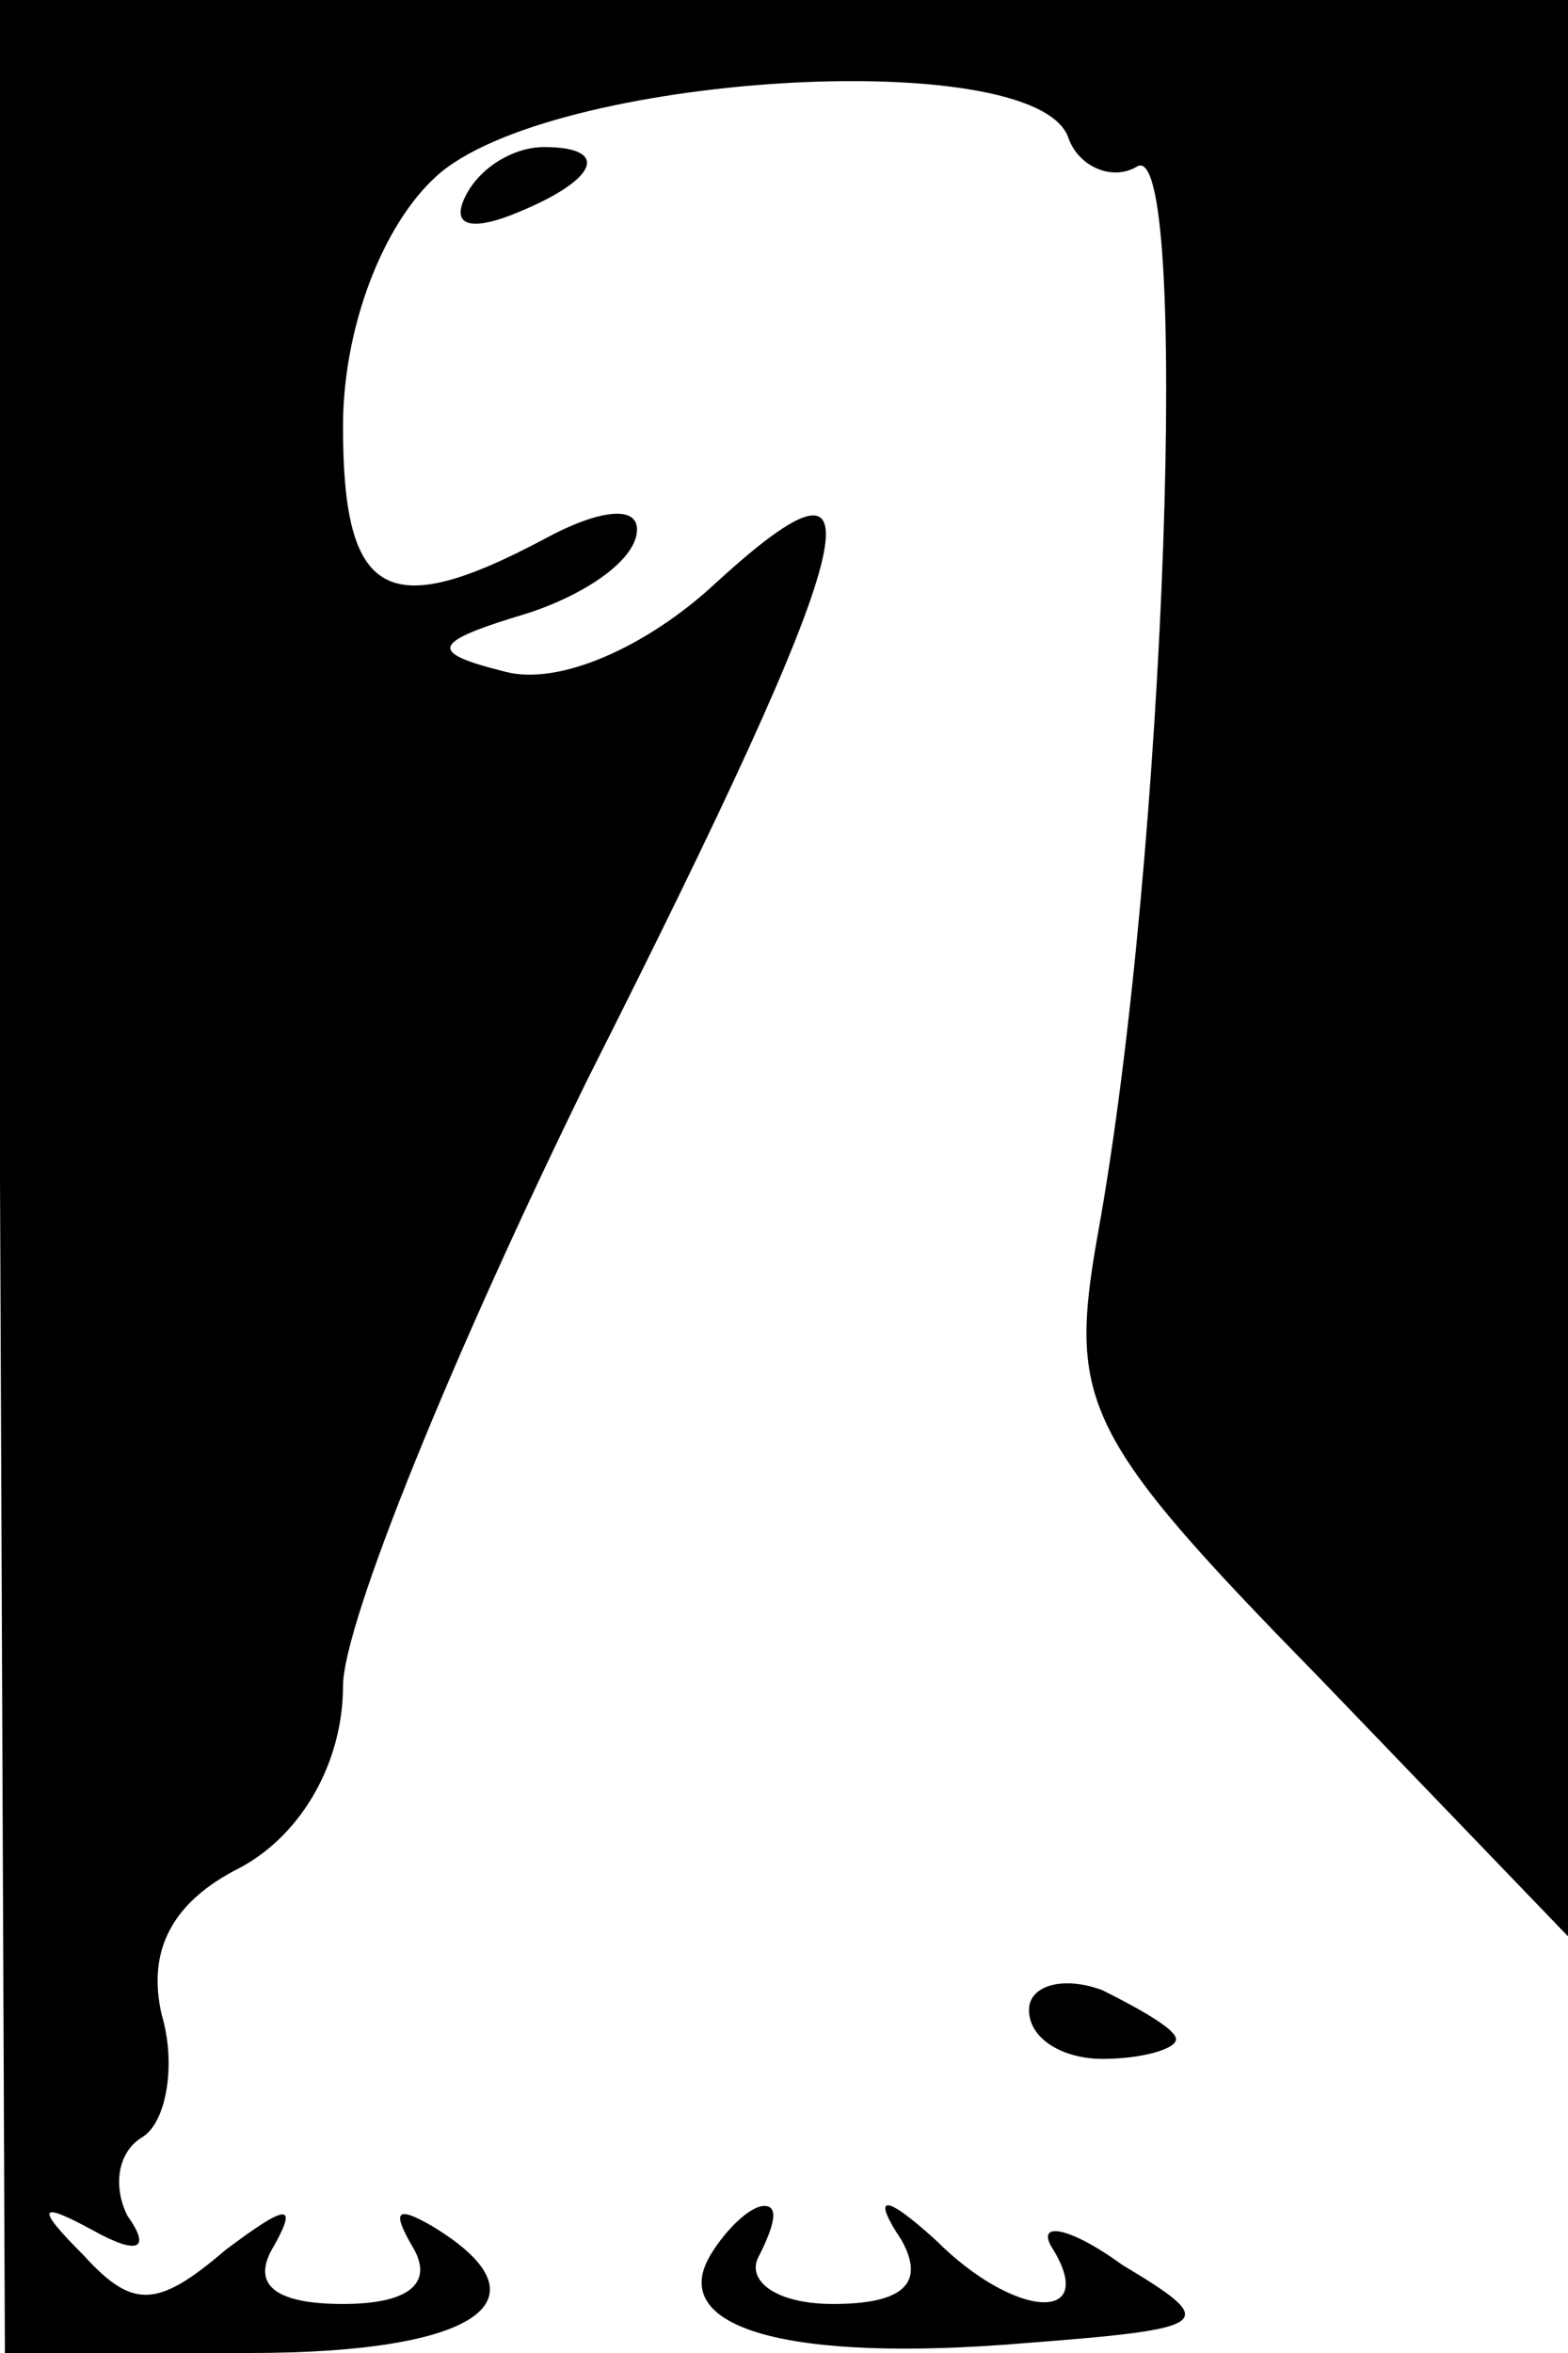 <?xml version="1.0" standalone="no"?>
<!DOCTYPE svg PUBLIC "-//W3C//DTD SVG 20010904//EN"
 "http://www.w3.org/TR/2001/REC-SVG-20010904/DTD/svg10.dtd">
<svg version="1.0" xmlns="http://www.w3.org/2000/svg"
 width="32pt" height="48pt" viewBox="0 0 32 48"
 preserveAspectRatio="xMidYMid meet">
<g transform="translate(0,48) scale(0.1,-0.1)"
fill="#000000" stroke="none">
<path fill="#000000" stroke="none" d="M0 240 l1 -240 50 0 c47 0 62 11 37 26
-7 4 -8 3 -4 -4 5 -8 -1 -12 -14 -12 -14 0 -19 4 -14 12 5 9 2 8 -10 -1 -14
-12 -19 -12 -29 -1 -10 10 -9 11 2 5 9 -5 12 -4 7 3 -3 6 -2 13 3 16 5 3 7 15
4 25 -3 13 2 23 16 30 13 7 21 22 21 37 0 13 23 69 50 124 56 111 62 134 26
101 -14 -13 -32 -21 -43 -18 -16 4 -15 6 5 12 12 4 22 11 22 17 0 5 -8 4 -19
-2 -32 -17 -41 -12 -41 23 0 20 8 41 19 51 23 21 122 27 129 8 2 -6 9 -9 14
-6 11 7 6 -141 -8 -218 -6 -34 -3 -41 45 -90 l51 -53 0 198 0 197 -160 0 -161
0 1 -240z"/>
<path fill="#000000" stroke="none" d="M95 440 c-3 -6 1 -7 9 -4 18 7 21 14 7
14 -6 0 -13 -4 -16 -10z"/>
<path fill="#000000" stroke="none" d="M210 70 c0 -6 7 -10 15 -10 8 0 15 2
15 4 0 2 -7 6 -15 10 -8 3 -15 1 -15 -4z"/>
<path fill="#000000" stroke="none" d="M145 20 c-9 -15 16 -22 64 -18 39 3 40
4 20 16 -11 8 -18 9 -14 3 9 -15 -8 -14 -24 2 -11 10 -13 9 -7 0 5 -9 0 -13
-14 -13 -12 0 -18 5 -15 10 3 6 4 10 1 10 -3 0 -8 -5 -11 -10z"/>
</g>
</svg>
